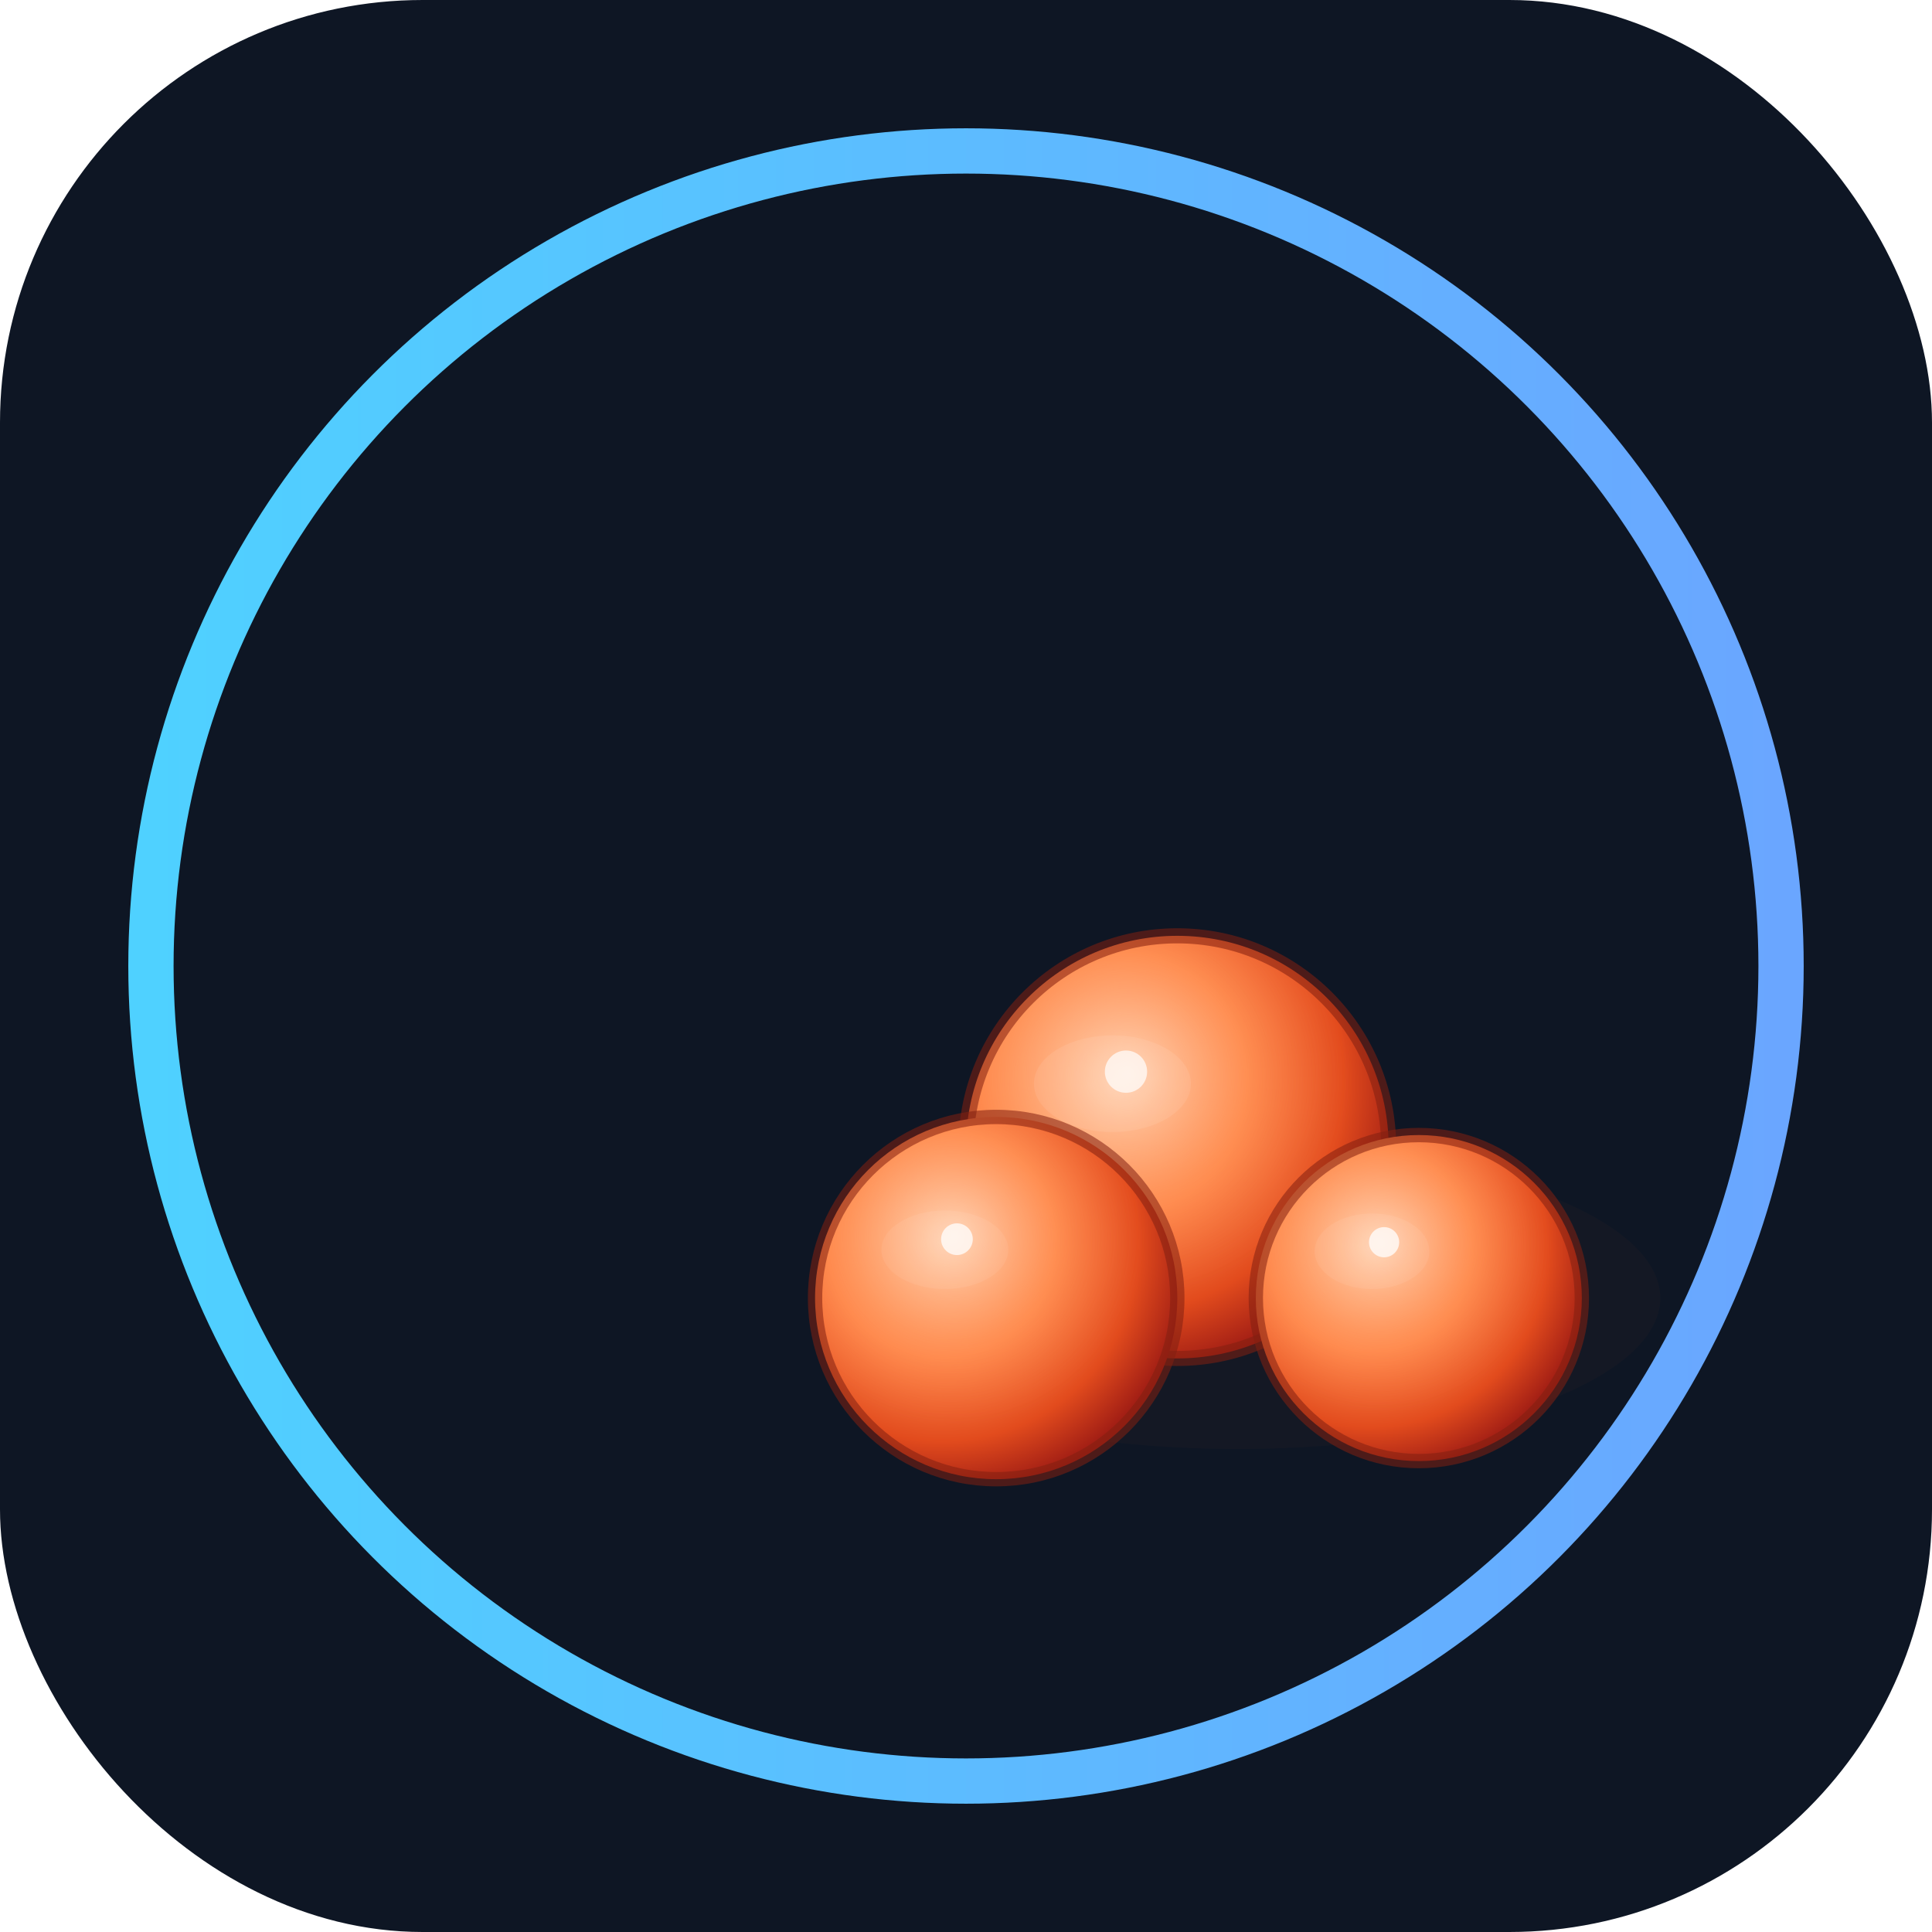 <svg xmlns="http://www.w3.org/2000/svg" viewBox="0 0 128 128">
  <defs>
    <linearGradient id="neon" x1="0" x2="1">
      <stop offset="0" stop-color="#4FD1FF"/><stop offset="1" stop-color="#6AA6FF"/>
    </linearGradient>
    <radialGradient id="roeBase" cx="35%" cy="35%" r="70%">
      <stop offset="0"   stop-color="#FFC49B"/>
      <stop offset="0.45" stop-color="#FF8A4D"/>
      <stop offset="0.78" stop-color="#E24B1D"/>
      <stop offset="1"   stop-color="#9F1C14"/>
    </radialGradient>
    <radialGradient id="roeCore" cx="38%" cy="32%" r="55%">
      <stop offset="0"   stop-color="#FFE3CF" stop-opacity="0.55"/>
      <stop offset="0.55" stop-color="#FF9A61" stop-opacity="0.22"/>
      <stop offset="1"   stop-color="#FF6B3D" stop-opacity="0"/>
    </radialGradient>
    <filter id="soft" x="-50%" y="-50%" width="200%" height="200%">
      <feGaussianBlur stdDeviation="1.2"/>
    </filter>
  </defs>

  <rect width="128" height="128" rx="28" fill="#0E1624"/>
  <circle cx="64" cy="64" r="54" fill="none" stroke="url(#neon)" stroke-width="3"/>

  <ellipse cx="82" cy="86" rx="28" ry="10" fill="#FF6B3D" opacity="0.16" filter="url(#soft)"/>

  <g>
    <circle cx="78" cy="76" r="14" fill="url(#roeBase)"/>
    <circle cx="78" cy="76" r="13.5" fill="url(#roeCore)"/>
    <circle cx="78" cy="76" r="14" fill="none" stroke="#812012" stroke-opacity=".55" stroke-width="1"/>
    <ellipse cx="73.7" cy="71.8" rx="5.2" ry="3.2" fill="#fff" opacity=".28" filter="url(#soft)"/>
    <circle cx="74.6" cy="71.0" r="1.4" fill="#fff" opacity=".7"/>
  </g>
  <g>
    <circle cx="94" cy="86" r="10.8" fill="url(#roeBase)"/>
    <circle cx="94" cy="86" r="10.3" fill="url(#roeCore)"/>
    <circle cx="94" cy="86" r="10.8" fill="none" stroke="#812012" stroke-opacity=".55" stroke-width=".95"/>
    <ellipse cx="90.9" cy="82.9" rx="3.8" ry="2.5" fill="#fff" opacity=".26" filter="url(#soft)"/>
    <circle cx="91.7" cy="82.3" r="1.0" fill="#fff" opacity=".75"/>
  </g>
  <g>
    <circle cx="66" cy="86" r="12" fill="url(#roeBase)"/>
    <circle cx="66" cy="86" r="11.5"  fill="url(#roeCore)"/>
    <circle cx="66" cy="86" r="12" fill="none" stroke="#812012" stroke-opacity=".55" stroke-width=".95"/>
    <ellipse cx="62.6" cy="82.8" rx="4.2" ry="2.6" fill="#fff" opacity=".25" filter="url(#soft)"/>
    <circle cx="63.4" cy="82.1" r="1.05" fill="#fff" opacity=".75"/>
  </g>
</svg>